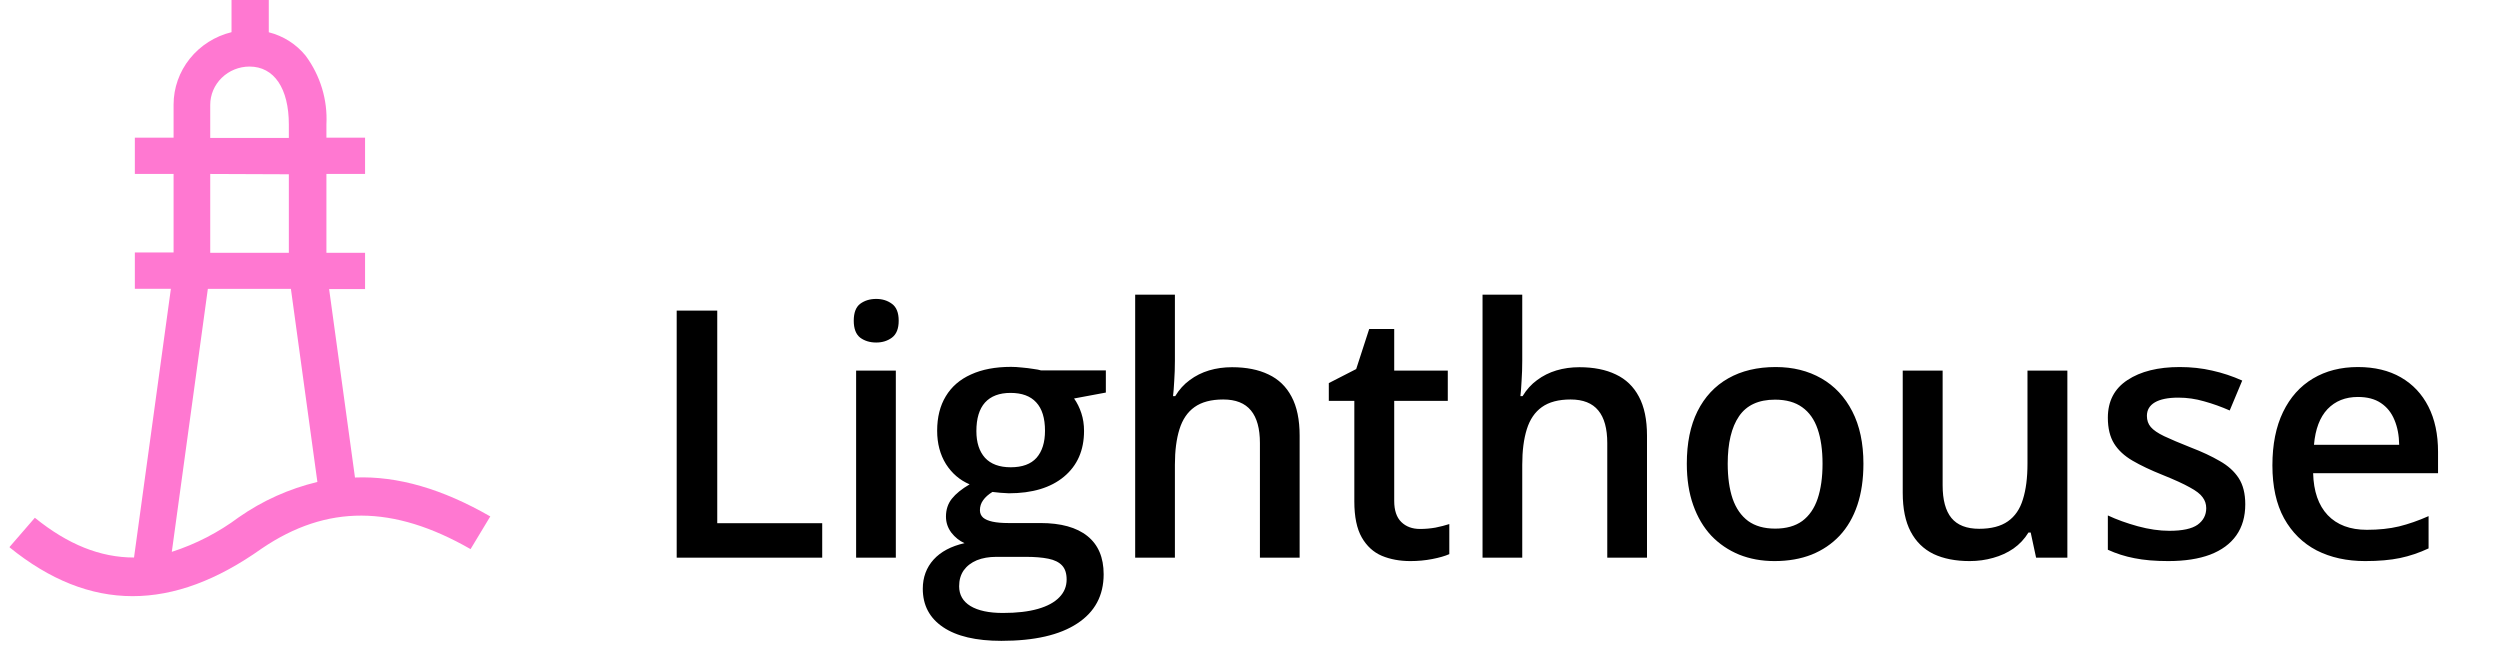 <svg width="130" height="34" viewBox="0 0 130 34" fill="none" xmlns="http://www.w3.org/2000/svg">
<path d="M35.188 29V16.15H37.297V27.207H42.755V29H35.188ZM46.583 19.27V29H44.518V19.27H46.583ZM45.563 15.544C45.88 15.544 46.152 15.629 46.381 15.799C46.615 15.969 46.732 16.262 46.732 16.678C46.732 17.088 46.615 17.381 46.381 17.557C46.152 17.727 45.88 17.811 45.563 17.811C45.235 17.811 44.957 17.727 44.728 17.557C44.506 17.381 44.395 17.088 44.395 16.678C44.395 16.262 44.506 15.969 44.728 15.799C44.957 15.629 45.235 15.544 45.563 15.544ZM52.072 33.324C50.754 33.324 49.743 33.087 49.04 32.612C48.337 32.138 47.985 31.473 47.985 30.617C47.985 30.02 48.173 29.513 48.548 29.097C48.923 28.686 49.459 28.402 50.156 28.244C49.893 28.127 49.664 27.945 49.471 27.699C49.283 27.447 49.19 27.169 49.19 26.864C49.19 26.501 49.292 26.19 49.497 25.933C49.702 25.675 50.01 25.426 50.42 25.186C49.91 24.969 49.5 24.617 49.19 24.131C48.885 23.639 48.732 23.061 48.732 22.399C48.732 21.696 48.882 21.099 49.181 20.606C49.48 20.108 49.916 19.73 50.49 19.473C51.065 19.209 51.759 19.077 52.573 19.077C52.749 19.077 52.94 19.089 53.145 19.112C53.355 19.13 53.549 19.153 53.725 19.183C53.906 19.206 54.044 19.232 54.138 19.262H57.504V20.413L55.852 20.721C56.01 20.943 56.136 21.198 56.23 21.485C56.323 21.767 56.37 22.074 56.37 22.408C56.37 23.416 56.022 24.21 55.324 24.79C54.633 25.364 53.678 25.651 52.459 25.651C52.166 25.64 51.882 25.616 51.606 25.581C51.395 25.71 51.234 25.854 51.123 26.012C51.012 26.164 50.956 26.337 50.956 26.53C50.956 26.689 51.012 26.817 51.123 26.917C51.234 27.011 51.398 27.081 51.615 27.128C51.838 27.175 52.107 27.198 52.424 27.198H54.102C55.169 27.198 55.983 27.424 56.546 27.875C57.108 28.326 57.39 28.988 57.39 29.861C57.39 30.969 56.933 31.821 56.019 32.419C55.105 33.023 53.789 33.324 52.072 33.324ZM52.151 31.874C52.872 31.874 53.478 31.804 53.971 31.663C54.463 31.523 54.835 31.32 55.087 31.057C55.339 30.799 55.465 30.491 55.465 30.134C55.465 29.817 55.386 29.574 55.227 29.404C55.069 29.234 54.832 29.117 54.516 29.053C54.199 28.988 53.807 28.956 53.338 28.956H51.809C51.428 28.956 51.091 29.015 50.798 29.132C50.505 29.255 50.276 29.431 50.112 29.659C49.954 29.888 49.875 30.163 49.875 30.485C49.875 30.931 50.071 31.273 50.464 31.514C50.862 31.754 51.425 31.874 52.151 31.874ZM52.556 24.298C53.159 24.298 53.607 24.134 53.9 23.806C54.193 23.472 54.34 23.003 54.34 22.399C54.34 21.743 54.188 21.251 53.883 20.923C53.584 20.595 53.139 20.431 52.547 20.431C51.967 20.431 51.524 20.598 51.22 20.932C50.921 21.266 50.772 21.761 50.772 22.417C50.772 23.009 50.921 23.472 51.22 23.806C51.524 24.134 51.97 24.298 52.556 24.298ZM61.095 15.324V18.761C61.095 19.118 61.083 19.467 61.06 19.807C61.042 20.146 61.022 20.41 60.998 20.598H61.112C61.317 20.258 61.569 19.98 61.868 19.763C62.167 19.54 62.501 19.373 62.87 19.262C63.245 19.15 63.644 19.095 64.065 19.095C64.81 19.095 65.442 19.221 65.964 19.473C66.485 19.719 66.884 20.102 67.159 20.624C67.44 21.145 67.581 21.822 67.581 22.654V29H65.516V23.041C65.516 22.285 65.36 21.72 65.05 21.345C64.739 20.964 64.259 20.773 63.608 20.773C62.981 20.773 62.483 20.905 62.114 21.169C61.751 21.427 61.49 21.811 61.332 22.32C61.174 22.824 61.095 23.439 61.095 24.166V29H59.029V15.324H61.095ZM73.844 27.506C74.113 27.506 74.38 27.482 74.644 27.436C74.907 27.383 75.147 27.321 75.364 27.251V28.815C75.136 28.915 74.84 29 74.477 29.07C74.113 29.141 73.735 29.176 73.343 29.176C72.792 29.176 72.297 29.085 71.857 28.903C71.418 28.716 71.069 28.396 70.811 27.945C70.554 27.494 70.425 26.87 70.425 26.073V20.844H69.098V19.921L70.522 19.191L71.198 17.108H72.499V19.27H75.285V20.844H72.499V26.047C72.499 26.539 72.622 26.905 72.868 27.145C73.114 27.386 73.439 27.506 73.844 27.506ZM79.157 15.324V18.761C79.157 19.118 79.145 19.467 79.122 19.807C79.105 20.146 79.084 20.41 79.061 20.598H79.175C79.38 20.258 79.632 19.98 79.931 19.763C80.23 19.54 80.564 19.373 80.933 19.262C81.308 19.15 81.706 19.095 82.128 19.095C82.872 19.095 83.505 19.221 84.026 19.473C84.548 19.719 84.946 20.102 85.222 20.624C85.503 21.145 85.644 21.822 85.644 22.654V29H83.578V23.041C83.578 22.285 83.423 21.72 83.112 21.345C82.802 20.964 82.321 20.773 81.671 20.773C81.044 20.773 80.546 20.905 80.177 21.169C79.814 21.427 79.553 21.811 79.394 22.32C79.236 22.824 79.157 23.439 79.157 24.166V29H77.092V15.324H79.157ZM96.898 24.113C96.898 24.922 96.793 25.64 96.582 26.267C96.371 26.894 96.064 27.424 95.659 27.857C95.255 28.285 94.769 28.613 94.2 28.842C93.632 29.064 92.99 29.176 92.275 29.176C91.607 29.176 90.995 29.064 90.439 28.842C89.882 28.613 89.398 28.285 88.988 27.857C88.584 27.424 88.27 26.894 88.048 26.267C87.825 25.64 87.714 24.922 87.714 24.113C87.714 23.041 87.898 22.133 88.268 21.389C88.643 20.639 89.176 20.067 89.867 19.675C90.559 19.282 91.382 19.086 92.337 19.086C93.233 19.086 94.024 19.282 94.71 19.675C95.395 20.067 95.932 20.639 96.318 21.389C96.705 22.139 96.898 23.047 96.898 24.113ZM89.841 24.113C89.841 24.822 89.926 25.429 90.096 25.933C90.272 26.436 90.541 26.823 90.904 27.093C91.268 27.356 91.736 27.488 92.311 27.488C92.885 27.488 93.353 27.356 93.717 27.093C94.08 26.823 94.347 26.436 94.517 25.933C94.686 25.429 94.772 24.822 94.772 24.113C94.772 23.404 94.686 22.804 94.517 22.311C94.347 21.814 94.08 21.436 93.717 21.178C93.353 20.914 92.882 20.782 92.302 20.782C91.446 20.782 90.822 21.069 90.43 21.644C90.037 22.218 89.841 23.041 89.841 24.113ZM107.503 19.27V29H105.877L105.596 27.69H105.481C105.276 28.024 105.016 28.303 104.699 28.525C104.383 28.742 104.031 28.903 103.645 29.009C103.258 29.12 102.851 29.176 102.423 29.176C101.69 29.176 101.063 29.053 100.542 28.807C100.026 28.555 99.631 28.168 99.356 27.646C99.08 27.125 98.942 26.451 98.942 25.625V19.27H101.017V25.238C101.017 25.994 101.169 26.56 101.474 26.935C101.784 27.31 102.265 27.497 102.915 27.497C103.542 27.497 104.04 27.368 104.409 27.11C104.778 26.852 105.039 26.472 105.191 25.968C105.35 25.464 105.429 24.846 105.429 24.113V19.27H107.503ZM116.754 26.223C116.754 26.861 116.599 27.4 116.288 27.84C115.978 28.279 115.523 28.613 114.926 28.842C114.334 29.064 113.607 29.176 112.746 29.176C112.066 29.176 111.48 29.126 110.988 29.026C110.502 28.933 110.042 28.786 109.608 28.587V26.803C110.071 27.02 110.59 27.207 111.164 27.365C111.744 27.523 112.292 27.602 112.808 27.602C113.487 27.602 113.977 27.497 114.275 27.286C114.574 27.069 114.724 26.782 114.724 26.425C114.724 26.214 114.662 26.026 114.539 25.862C114.422 25.692 114.199 25.52 113.871 25.344C113.549 25.162 113.074 24.945 112.447 24.693C111.832 24.447 111.313 24.201 110.892 23.955C110.47 23.709 110.15 23.413 109.934 23.067C109.717 22.716 109.608 22.268 109.608 21.723C109.608 20.861 109.948 20.208 110.628 19.763C111.313 19.311 112.219 19.086 113.344 19.086C113.941 19.086 114.504 19.148 115.031 19.27C115.564 19.388 116.086 19.561 116.596 19.789L115.945 21.345C115.506 21.151 115.063 20.993 114.618 20.87C114.179 20.741 113.73 20.677 113.273 20.677C112.74 20.677 112.333 20.759 112.052 20.923C111.776 21.087 111.639 21.321 111.639 21.626C111.639 21.855 111.706 22.048 111.841 22.206C111.976 22.364 112.207 22.523 112.535 22.681C112.869 22.839 113.332 23.035 113.924 23.27C114.504 23.492 115.005 23.727 115.427 23.973C115.854 24.213 116.183 24.509 116.411 24.86C116.64 25.212 116.754 25.666 116.754 26.223ZM122.612 19.086C123.479 19.086 124.224 19.265 124.845 19.622C125.466 19.98 125.943 20.486 126.277 21.143C126.611 21.799 126.778 22.584 126.778 23.498V24.605H120.283C120.307 25.549 120.559 26.275 121.039 26.785C121.525 27.295 122.205 27.55 123.078 27.55C123.699 27.55 124.256 27.491 124.748 27.374C125.246 27.251 125.759 27.072 126.286 26.838V28.517C125.8 28.745 125.305 28.912 124.801 29.018C124.297 29.123 123.693 29.176 122.99 29.176C122.035 29.176 121.194 28.991 120.468 28.622C119.747 28.247 119.182 27.69 118.771 26.952C118.367 26.214 118.165 25.297 118.165 24.201C118.165 23.111 118.35 22.186 118.719 21.424C119.088 20.662 119.606 20.082 120.274 19.684C120.942 19.285 121.722 19.086 122.612 19.086ZM122.612 20.642C121.962 20.642 121.435 20.852 121.03 21.274C120.632 21.696 120.397 22.314 120.327 23.129H124.757C124.751 22.643 124.669 22.212 124.511 21.837C124.358 21.462 124.124 21.169 123.808 20.958C123.497 20.747 123.099 20.642 122.612 20.642Z" fill="black"/>
<path d="M25.478 26.845C23.022 25.435 20.689 24.741 18.459 24.831L17.114 15.032H18.983V13.144H16.974V9.046H18.983V7.158H16.974V6.464C17.04 5.191 16.659 3.933 15.894 2.898C15.409 2.299 14.736 1.87 13.977 1.678V0H12.039V1.673C11.178 1.884 10.415 2.37 9.869 3.052C9.323 3.734 9.027 4.574 9.026 5.438V7.158H7.012V9.046H9.026V13.128H7.012V15.016H8.886L6.969 28.991C5.219 28.991 3.535 28.318 1.812 26.924L0.5 28.439V28.465C2.584 30.153 4.706 31 6.893 31C9.08 31 11.294 30.169 13.621 28.517C16.996 26.23 20.441 26.245 24.469 28.554L25.5 26.845H25.478ZM10.932 5.454C10.932 4.926 11.147 4.42 11.53 4.047C11.912 3.673 12.431 3.462 12.973 3.461C14.253 3.461 15.02 4.592 15.02 6.48V7.174H10.932V5.454ZM15.02 9.062V13.144H10.932V9.046L15.02 9.062ZM12.417 26.898C11.367 27.682 10.19 28.291 8.934 28.696L10.808 15.021H15.127L16.504 25.062C15.034 25.414 13.647 26.038 12.417 26.898Z" fill="#FF78D1"/>
</svg>
